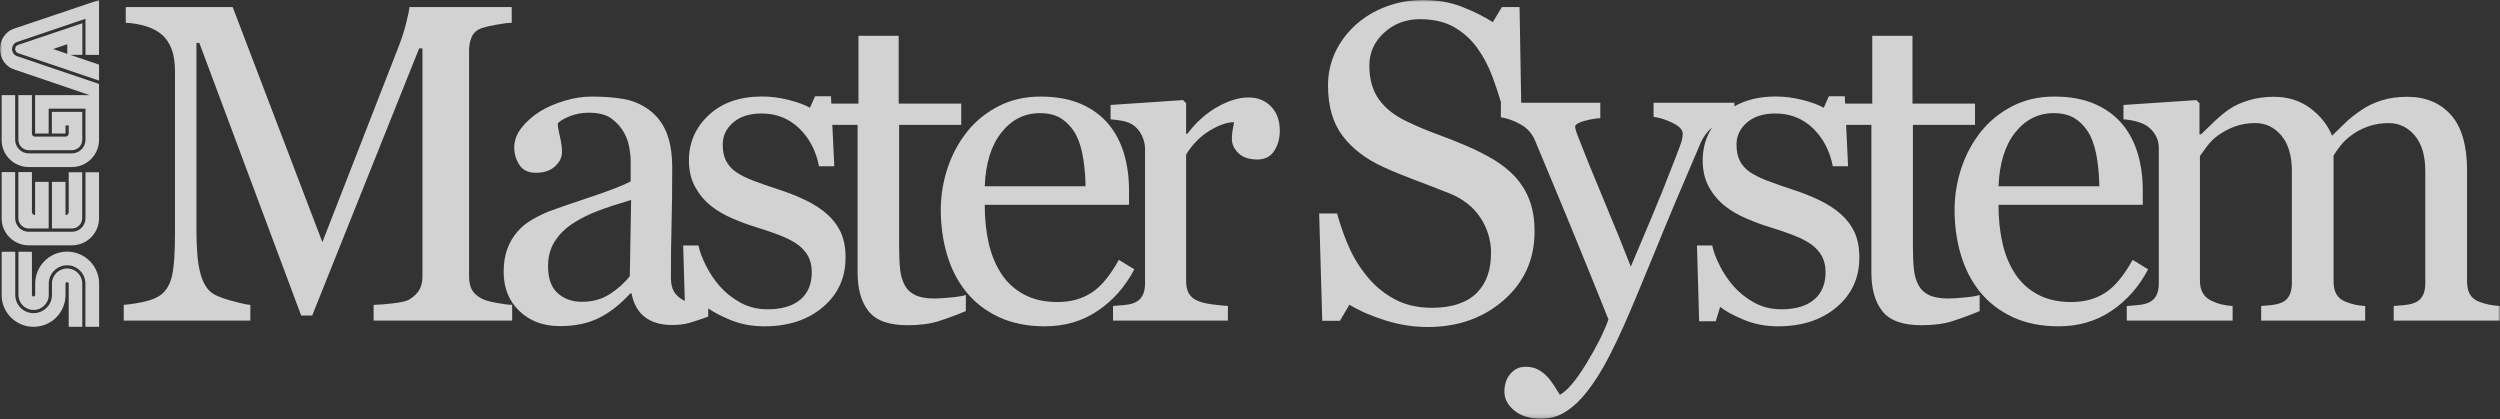 <?xml version="1.0" encoding="UTF-8"?>
<svg width="632px" height="106px" viewBox="0 0 632 106" version="1.1" xmlns="http://www.w3.org/2000/svg" xmlns:xlink="http://www.w3.org/1999/xlink">
    <rect x="0" y="0" width="632" height="106" fill="#333333" stroke="none"/>
    <title>mastersystem</title>
    <defs>
        <polygon id="path-1" points="3.90798505e-14 0 632 0 632 105.838 0 105.838"></polygon>
    </defs>
    <g id="Page-1" stroke="none" stroke-width="1" fill="none" fill-rule="evenodd" opacity="0.78">
        <g id="Emulation-Station-System-Logo-4:3-Copy-8" transform="translate(-4, -7)">
            <g id="mastersystem" transform="translate(4, 7)">
                <mask id="mask-2" fill="white">
                    <use xlink:href="#path-1"></use>
                </mask>
                <g id="Path"></g>
                <g id="Group" mask="url(#mask-2)" fill="#FFFFFF" fill-rule="nonzero">
                    <g transform="translate(0, -0)">
                        <path d="M25.059,82.617 L25.059,71.702 C25.059,67.24 21.428,63.611 16.967,63.611 C12.508,63.611 8.899,67.24 8.899,71.702 L8.899,74.548 C8.9,74.656 8.857,74.759 8.781,74.834 C8.705,74.91 8.602,74.953 8.495,74.952 C8.249,74.952 8.07,74.773 8.07,74.548 L8.07,63.655 L4.662,63.632 L4.662,74.548 C4.661,75.559 5.062,76.529 5.777,77.244 C6.492,77.958 7.462,78.359 8.473,78.358 C10.603,78.358 12.328,76.655 12.328,74.548 L12.328,71.702 C12.334,69.142 14.408,67.068 16.968,67.062 C19.523,67.062 21.585,69.147 21.585,71.702 L21.585,82.617 L25.059,82.617 L25.059,82.617 Z" id="Path"></path>
                        <path d="M20.801,82.617 L20.801,71.702 C20.801,69.585 19.085,67.869 16.968,67.869 C14.851,67.869 13.135,69.585 13.135,71.702 L13.135,74.548 C13.135,77.103 11.028,79.165 8.473,79.165 C7.248,79.167 6.072,78.681 5.206,77.815 C4.34,76.949 3.854,75.773 3.856,74.548 L3.856,63.633 L0.404,63.655 L0.404,74.549 C0.404,79.009 4.013,82.618 8.495,82.618 C10.635,82.62 12.689,81.77 14.202,80.256 C15.716,78.743 16.565,76.69 16.564,74.549 L16.564,71.725 C16.564,71.502 16.745,71.322 16.968,71.322 C17.19,71.322 17.371,71.502 17.371,71.725 L17.371,82.618 L20.801,82.617 L20.801,82.617 Z M21.607,55.161 C21.611,56.072 21.251,56.946 20.607,57.59 C19.963,58.233 19.088,58.593 18.178,58.589 L7.217,58.589 C5.38,58.589 3.833,57.043 3.833,55.161 L3.833,43.505 L0.404,43.505 L0.404,55.161 C0.405,58.949 3.475,62.019 7.263,62.019 L18.178,62.019 C21.966,62.019 25.036,58.949 25.037,55.161 L25.037,43.55 L21.608,43.55 L21.607,55.161 L21.607,55.161 Z" id="Shape"></path>
                        <path d="M7.262,57.761 C5.828,57.761 4.639,56.595 4.639,55.161 L4.639,43.505 L8.069,43.505 L8.069,53.546 C8.069,54.354 8.876,54.354 8.876,54.354 L8.876,45.971 L12.305,45.971 L12.305,57.761 L7.262,57.761 Z M20.779,55.161 C20.779,56.595 19.613,57.761 18.178,57.761 L13.134,57.761 L13.134,45.971 L16.563,45.971 L16.563,54.354 C17.371,54.354 17.371,53.547 17.371,53.547 L17.371,43.551 L20.777,43.551 L20.779,55.161 L20.779,55.161 Z M18.178,37.97 C19.622,37.96 20.791,36.792 20.801,35.347 L20.801,28.287 L13.113,28.287 L13.113,33.756 L16.564,33.756 L16.564,31.716 L17.371,31.716 L17.371,33.733 C17.371,34.182 16.991,34.54 16.564,34.54 L8.877,34.54 C8.877,34.54 8.069,34.54 8.069,33.733 L8.069,24.05 L4.639,24.05 L4.639,35.347 C4.649,36.792 5.817,37.96 7.262,37.97 L18.178,37.97 L18.178,37.97 Z M4.596,13.449 C4.141,13.299 3.834,12.874 3.834,12.395 C3.834,11.902 4.148,11.498 4.596,11.341 L20.823,5.872 L20.823,13.873 L17.012,13.873 L17.012,11.183 L13.404,12.394 L25.037,16.339 L25.037,20.373 L4.596,13.449 Z" id="Shape"></path>
                        <path d="M22.66,24.05 L8.877,24.05 L8.877,33.755 L12.306,33.755 L12.306,27.479 L21.607,27.479 L21.607,35.325 C21.607,37.229 20.06,38.776 18.178,38.776 L7.263,38.776 C5.372,38.769 3.841,37.238 3.833,35.347 L3.833,24.05 L0.404,24.05 L0.404,35.369 C0.404,37.188 1.127,38.933 2.413,40.219 C3.699,41.505 5.444,42.227 7.263,42.227 L18.178,42.227 C21.966,42.227 25.037,39.135 25.037,35.347 L25.037,24.05 L25.036,24.05 L25.036,21.227 L4.214,14.168 C3.501,13.87 3.04,13.17 3.049,12.397 C3.049,11.612 3.519,10.939 4.214,10.648 L21.607,4.752 L21.607,13.874 L25.036,13.874 L25.036,0 L3.631,7.218 C1.547,7.846 0,9.93 0,12.396 C0,14.861 1.525,16.945 3.631,17.573 L22.66,24.05 Z M129.472,81.045 L94.451,81.045 L94.451,77.079 C95.718,77.047 97.347,76.913 99.338,76.685 C101.334,76.464 102.699,76.148 103.446,75.734 C104.602,75.031 105.448,74.223 105.987,73.306 C106.529,72.391 106.797,71.249 106.797,69.87 L106.797,12.233 L105.96,12.233 L78.925,79.759 L76.136,79.759 L50.384,10.836 L49.661,10.836 L49.661,58.142 C49.661,62.721 49.948,66.204 50.526,68.587 C51.104,70.971 51.986,72.683 53.181,73.722 C54,74.501 55.691,75.254 58.26,75.964 C60.829,76.669 62.506,77.045 63.289,77.074 L63.289,81.04 L31.282,81.04 L31.282,77.074 C33.058,76.912 34.821,76.634 36.561,76.241 C38.402,75.832 39.826,75.22 40.834,74.398 C42.136,73.361 43.03,71.756 43.515,69.595 C44.002,67.44 44.238,63.824 44.238,58.759 L44.238,18.208 C44.238,15.862 43.961,13.946 43.403,12.458 C42.846,10.97 42.045,9.76 41.003,8.829 C39.849,7.821 38.432,7.079 36.757,6.592 C35.138,6.121 33.471,5.84 31.787,5.755 L31.787,1.791 L58.822,1.791 L81.494,61.217 L100.877,11.507 C101.601,9.639 102.208,7.727 102.692,5.782 C103.195,3.791 103.468,2.458 103.505,1.791 L129.363,1.791 L129.363,5.755 C128.321,5.793 126.987,5.962 125.37,6.258 C123.752,6.56 122.566,6.838 121.822,7.095 C120.559,7.539 119.699,8.29 119.251,9.332 C118.805,10.372 118.582,11.507 118.582,12.736 L118.582,69.872 C118.582,71.176 118.805,72.273 119.251,73.167 C119.699,74.059 120.555,74.844 121.822,75.509 C122.496,75.886 123.686,76.23 125.399,76.546 C127.11,76.858 128.471,77.042 129.475,77.072 L129.475,81.042 L129.472,81.042 L129.472,81.045 Z" id="Shape"></path>
                        <path d="M210.413,31.561 L210.908,42.039 L207.056,42.039 C206.275,38.093 204.587,34.883 202,32.403 C199.41,29.929 196.254,28.689 192.532,28.689 C189.48,28.689 187.075,29.458 185.325,30.983 C183.573,32.514 182.702,34.357 182.702,36.514 C182.702,38.189 182.989,39.586 183.566,40.701 C184.144,41.821 185.007,42.765 186.165,43.552 C187.278,44.299 188.686,44.997 190.381,45.646 C192.077,46.296 194.168,47.038 196.666,47.851 C199.044,48.602 201.368,49.517 203.62,50.588 C205.798,51.648 207.591,52.804 209.008,54.067 C210.535,55.407 211.707,56.955 212.528,58.698 C213.348,60.454 213.757,62.595 213.757,65.121 C213.757,70.227 211.846,74.396 208.034,77.634 C204.216,80.872 199.272,82.494 193.203,82.494 C189.999,82.494 187.048,81.914 184.349,80.76 C181.99,79.753 180.221,78.818 179.043,77.95 L179.043,80.037 L179.041,80.037 C178.565,80.211 178.105,80.375 177.661,80.53 L175.626,81.209 C175.211,81.341 174.813,81.463 174.433,81.575 C173.111,81.966 171.614,82.16 169.939,82.16 C167.031,82.16 164.717,81.486 162.983,80.123 C161.251,78.767 160.145,76.785 159.661,74.177 L159.324,74.177 C156.905,76.853 154.306,78.908 151.533,80.319 C148.757,81.737 145.414,82.44 141.505,82.44 C137.373,82.44 133.975,81.184 131.313,78.642 C128.651,76.114 127.322,72.799 127.322,68.7 C127.322,66.577 127.62,64.675 128.216,63.003 C128.807,61.336 129.716,59.799 130.894,58.479 C131.827,57.369 133.056,56.372 134.581,55.491 C136.11,54.62 137.541,53.924 138.881,53.398 C140.56,52.768 143.958,51.591 149.075,49.878 C154.195,48.171 157.647,46.829 159.435,45.86 L159.435,40.33 C159.435,39.846 159.335,38.915 159.126,37.538 C158.924,36.167 158.48,34.843 157.815,33.627 C157.069,32.255 156.02,31.051 154.657,30.025 C153.301,29.005 151.373,28.489 148.88,28.489 C147.164,28.489 145.576,28.78 144.103,29.356 C142.631,29.938 141.598,30.539 141.004,31.171 C141.004,31.92 141.182,33.012 141.537,34.464 C141.889,35.916 142.067,37.258 142.067,38.485 C142.067,39.791 141.478,40.981 140.303,42.057 C139.134,43.147 137.502,43.677 135.418,43.677 C133.559,43.677 132.189,43.024 131.311,41.698 C130.439,40.38 130.002,38.899 130.002,37.256 C130.002,35.547 130.605,33.907 131.816,32.341 C133.029,30.778 134.599,29.383 136.538,28.154 C138.215,27.117 140.244,26.225 142.624,25.501 C145.009,24.773 147.335,24.411 149.608,24.411 C152.736,24.411 155.46,24.625 157.79,25.053 C160.089,25.471 162.259,26.417 164.13,27.817 C166.027,29.199 167.47,31.069 168.457,33.429 C169.443,35.797 169.939,38.837 169.939,42.562 C169.939,47.887 169.88,52.606 169.77,56.718 C169.654,61.214 169.6,65.712 169.607,70.209 C169.607,71.661 169.857,72.819 170.357,73.677 C170.86,74.535 171.634,75.261 172.676,75.85 C172.805,75.928 172.95,75.998 173.113,76.059 L172.706,62.047 L176.558,62.047 C176.856,63.499 177.489,65.199 178.456,67.126 C179.397,69.021 180.58,70.785 181.976,72.375 C183.428,74.018 185.168,75.395 187.198,76.512 C189.228,77.625 191.51,78.189 194.04,78.189 C197.615,78.189 200.373,77.379 202.309,75.757 C204.243,74.139 205.215,71.82 205.215,68.801 C205.215,67.235 204.908,65.895 204.294,64.755 C203.679,63.622 202.774,62.63 201.583,61.765 C200.355,60.909 198.846,60.14 197.058,59.448 C195.09,58.698 193.097,58.018 191.082,57.407 C189.33,56.889 187.387,56.174 185.246,55.257 C183.105,54.342 181.271,53.271 179.744,52.044 C178.105,50.745 176.765,49.138 175.721,47.243 C174.679,45.343 174.157,43.109 174.157,40.54 C174.157,36.034 175.832,32.22 179.184,29.089 C182.538,25.961 187.023,24.395 192.646,24.395 C194.803,24.395 197.01,24.675 199.265,25.23 C201.515,25.792 203.349,26.459 204.765,27.24 L206.05,24.336 L210.071,24.336 L210.159,26.197 L217.022,26.197 L217.022,9.05 L227.189,9.05 L227.189,26.197 L242.994,26.197 L242.994,31.561 L227.301,31.561 L227.301,62.334 C227.301,64.646 227.382,66.573 227.553,68.12 C227.719,69.663 228.12,71.021 228.752,72.166 C229.346,73.247 230.243,74.066 231.433,74.623 C232.623,75.181 234.225,75.461 236.236,75.461 C237.165,75.461 238.532,75.377 240.341,75.204 C242.148,75.038 243.422,74.828 244.168,74.562 L244.168,78.64 C241.916,79.586 239.624,80.434 237.299,81.181 C235.139,81.873 232.495,82.214 229.367,82.214 C224.75,82.214 221.5,81.056 219.621,78.726 C217.739,76.398 216.799,73.11 216.799,68.871 L216.799,31.561 L210.413,31.561 L210.413,31.561 Z M159.549,50.547 C156.384,51.48 153.612,52.386 151.228,53.284 C148.895,54.149 146.666,55.274 144.583,56.636 C142.72,57.901 141.25,59.398 140.169,61.128 C139.091,62.859 138.549,64.923 138.549,67.301 C138.549,70.393 139.357,72.662 140.979,74.114 C142.599,75.563 144.654,76.294 147.148,76.294 C149.794,76.294 152.12,75.65 154.131,74.364 C156.14,73.078 157.838,71.57 159.212,69.811 L159.549,50.547 Z" id="Shape"></path>
                        <path d="M286.758,68.086 C284.448,72.482 281.358,75.98 277.486,78.585 C273.613,81.195 269.162,82.492 264.136,82.492 C259.708,82.492 255.826,81.711 252.488,80.148 C249.159,78.585 246.414,76.462 244.25,73.782 C242.093,71.103 240.48,67.977 239.42,64.402 C238.357,60.825 237.829,57.055 237.829,53.066 C237.829,49.491 238.396,45.98 239.531,42.535 C240.669,39.097 242.334,35.993 244.53,33.238 C246.653,30.598 249.286,28.464 252.435,26.841 C255.58,25.219 259.111,24.411 263.018,24.411 C267.039,24.411 270.484,25.051 273.349,26.311 C276.218,27.579 278.544,29.308 280.332,31.501 C282.046,33.595 283.32,36.052 284.159,38.878 C284.995,41.707 285.416,44.781 285.416,48.092 L285.416,51.778 L248.945,51.778 C248.945,55.394 249.288,58.67 249.975,61.612 C250.667,64.555 251.755,67.14 253.243,69.376 C254.692,71.538 256.592,73.24 258.941,74.487 C261.284,75.738 264.079,76.353 267.319,76.353 C270.632,76.353 273.488,75.581 275.891,74.032 C278.296,72.496 280.612,69.706 282.844,65.688 L286.758,68.086 L286.758,68.086 Z M274.414,47.086 C274.414,45.002 274.236,42.767 273.884,40.385 C273.529,38 272.962,36.011 272.179,34.407 C271.326,32.696 270.152,31.306 268.659,30.218 C267.173,29.142 265.253,28.6 262.909,28.6 C258.995,28.6 255.748,30.227 253.161,33.49 C250.574,36.749 249.168,41.279 248.945,47.086 L274.414,47.086 L274.414,47.086 Z" id="Shape"></path>
                        <path d="M323.536,33.065 C323.536,34.962 323.072,36.649 322.141,38.118 C321.211,39.595 319.779,40.323 317.843,40.323 C315.754,40.323 314.164,39.784 313.062,38.701 C311.968,37.627 311.417,36.432 311.417,35.131 C311.417,34.312 311.481,33.568 311.61,32.896 C311.742,32.223 311.863,31.551 311.975,30.885 C310.225,30.885 308.175,31.592 305.831,33.008 C303.485,34.425 301.494,36.432 299.853,39.038 L299.853,71.097 C299.853,72.407 300.108,73.465 300.609,74.284 C301.109,75.108 301.901,75.72 302.982,76.13 C303.913,76.501 305.114,76.781 306.584,76.96 C308.054,77.154 309.328,77.279 310.411,77.354 L310.411,81.04 L281.368,81.04 L281.368,77.354 C282.223,77.281 283.108,77.211 284.018,77.133 C284.931,77.063 285.723,76.915 286.394,76.683 C287.434,76.348 288.21,75.763 288.71,74.928 C289.213,74.091 289.466,72.999 289.466,71.661 L289.466,37.647 C289.466,36.494 289.195,35.354 288.656,34.241 C288.114,33.122 287.359,32.23 286.392,31.561 C285.686,31.11 284.851,30.792 283.88,30.582 C282.848,30.372 281.804,30.233 280.753,30.166 L280.753,26.534 L299.07,25.303 L299.851,26.086 L299.851,33.85 L300.129,33.85 C302.443,30.832 305.012,28.543 307.838,26.98 C310.671,25.415 313.258,24.634 315.602,24.634 C317.95,24.634 319.857,25.401 321.329,26.926 C322.803,28.45 323.536,30.496 323.536,33.065 L323.536,33.065 Z M466.699,31.561 L467.194,42.039 L463.34,42.039 C462.559,38.093 460.871,34.883 458.29,32.403 C455.699,29.929 452.547,28.689 448.82,28.689 C445.766,28.689 443.361,29.458 441.614,30.983 C439.862,32.514 438.99,34.357 438.99,36.514 C438.99,38.189 439.277,39.586 439.855,40.701 C440.433,41.821 441.297,42.765 442.451,43.552 C443.571,44.299 444.981,44.997 446.672,45.646 C448.747,46.435 450.842,47.171 452.955,47.851 C455.335,48.602 457.66,49.516 459.913,50.588 C462.084,51.648 463.879,52.804 465.297,54.067 C466.819,55.407 467.995,56.955 468.814,58.698 C469.636,60.454 470.043,62.595 470.043,65.121 C470.043,70.227 468.132,74.396 464.323,77.634 C460.5,80.872 455.56,82.494 449.489,82.494 C446.29,82.494 443.334,81.914 440.64,80.76 C437.937,79.607 436.009,78.549 434.856,77.577 L433.738,81.209 L429.549,81.209 L428.992,62.047 L432.844,62.047 C433.138,63.499 433.772,65.199 434.744,67.126 C435.684,69.022 436.868,70.786 438.266,72.375 C439.714,74.018 441.454,75.395 443.486,76.512 C445.514,77.625 447.794,78.189 450.326,78.189 C453.899,78.189 456.659,77.379 458.593,75.757 C460.525,74.139 461.499,71.82 461.499,68.801 C461.499,67.235 461.189,65.895 460.575,64.755 C459.961,63.622 459.055,62.63 457.865,61.765 C456.638,60.909 455.13,60.14 453.346,59.448 C451.377,58.699 449.382,58.018 447.366,57.407 C445.612,56.889 443.666,56.174 441.529,55.257 C439.381,54.342 437.554,53.271 436.025,52.044 C434.391,50.745 433.044,49.138 432.002,47.243 C430.958,45.343 430.439,43.109 430.439,40.54 C430.439,37.444 431.232,34.676 432.815,32.23 C431.596,33.232 430.648,34.495 429.968,36.02 C425.535,46.301 421.592,55.664 418.154,64.115 C414.709,72.571 412.097,78.788 410.31,82.77 C407.962,87.989 405.869,92.051 404.026,94.975 C402.182,97.901 400.383,100.195 398.633,101.87 C396.919,103.437 395.365,104.491 393.975,105.03 C392.595,105.563 391.128,105.838 389.649,105.838 C386.744,105.838 384.464,105.151 382.805,103.777 C381.141,102.404 380.315,100.816 380.315,99.03 C380.315,97.169 380.823,95.651 381.851,94.474 C382.873,93.3 384.145,92.716 385.676,92.716 C386.866,92.716 387.888,92.934 388.75,93.387 C389.602,93.835 390.376,94.419 391.04,95.116 C391.597,95.671 392.198,96.438 392.826,97.405 C393.347,98.194 393.849,98.995 394.332,99.808 C396.198,98.802 398.421,96.177 401.013,91.935 C403.595,87.689 405.475,83.973 406.622,80.76 C403.454,72.853 400.252,64.96 397.015,57.08 C394.042,49.865 391.046,42.659 388.025,35.463 C387.317,33.754 386.122,32.416 384.448,31.467 C382.775,30.516 381.098,29.915 379.421,29.652 L379.421,25.965 L379.472,25.965 C378.826,23.762 378.103,21.581 377.305,19.428 C376.283,16.677 374.954,14.178 373.314,11.946 C371.714,9.791 369.757,8.062 367.45,6.776 C365.14,5.495 362.31,4.849 358.963,4.849 C355.429,4.849 352.407,5.989 349.913,8.255 C347.419,10.533 346.17,13.305 346.17,16.577 C346.17,20.006 346.969,22.843 348.571,25.098 C350.173,27.351 352.503,29.201 355.554,30.653 C358.165,31.913 360.839,33.039 363.564,34.027 C366.189,34.981 368.731,35.998 371.189,37.074 C373.406,38.035 375.56,39.136 377.637,40.371 C379.696,41.614 381.492,43.045 383.023,44.685 C384.696,46.551 385.931,48.586 386.732,50.802 C387.538,53.018 387.938,55.598 387.938,58.536 C387.938,65.542 385.346,71.315 380.174,75.852 C374.998,80.401 368.576,82.665 360.904,82.665 C357.365,82.665 353.831,82.121 350.293,81.02 C346.757,79.925 343.701,78.59 341.132,77.029 L338.732,81.106 L334.267,81.106 L333.484,53.962 L338.008,53.962 C338.941,57.31 340.029,60.34 341.278,63.037 C342.527,65.742 344.172,68.257 346.22,70.607 C348.122,72.778 350.425,74.56 353.003,75.857 C355.593,77.163 358.598,77.811 362.021,77.811 C364.592,77.811 366.831,77.477 368.754,76.806 C370.67,76.132 372.228,75.179 373.416,73.954 C374.606,72.724 375.512,71.248 376.069,69.629 C376.65,67.975 376.936,66.063 376.936,63.899 C376.936,60.745 376.047,57.785 374.26,55.048 C372.474,52.308 369.812,50.235 366.271,48.82 C363.509,47.719 360.734,46.648 357.948,45.609 C354.824,44.437 352.123,43.329 349.852,42.283 C345.383,40.273 341.91,37.638 339.432,34.38 C336.957,31.124 335.721,26.866 335.721,21.615 C335.721,18.602 336.336,15.792 337.562,13.182 C338.791,10.576 340.541,8.246 342.814,6.198 C344.971,4.267 347.524,2.744 350.464,1.645 C353.412,0.548 356.533,-0.009 359.679,0 C363.329,0 366.594,0.555 369.482,1.677 C372.365,2.792 375.004,4.098 377.385,5.582 L379.676,1.784 L384.145,1.784 L384.557,25.965 L404.556,25.965 L404.556,29.874 C403.436,29.911 402.101,30.148 400.533,30.571 C398.969,31.003 398.189,31.492 398.189,32.052 C398.189,32.275 398.273,32.648 398.442,33.167 C398.61,33.693 398.801,34.232 399.031,34.787 C400.446,38.473 402.601,43.791 405.509,50.734 C408.417,57.685 410.668,63.235 412.265,67.408 C413.944,63.421 415.685,59.303 417.487,55.039 C419.296,50.774 421.321,45.741 423.551,39.93 C423.811,39.227 424.191,38.25 424.664,36.999 C425.146,35.752 425.394,34.68 425.394,33.788 C425.394,32.823 424.55,31.918 422.853,31.078 C421.157,30.243 419.549,29.729 418.02,29.54 L418.02,25.968 L438.462,25.968 L438.462,26.88 C441.349,25.224 444.835,24.395 448.929,24.395 C451.086,24.395 453.296,24.675 455.546,25.23 C457.797,25.792 459.635,26.459 461.051,27.24 L462.338,24.336 L466.357,24.336 L466.445,26.197 L473.306,26.197 L473.306,9.05 L483.475,9.05 L483.475,26.197 L499.283,26.197 L499.283,31.561 L483.584,31.561 L483.584,62.334 C483.584,64.646 483.671,66.573 483.839,68.12 C484.005,69.665 484.408,71.021 485.045,72.166 C485.634,73.247 486.536,74.066 487.719,74.623 C488.909,75.181 490.511,75.461 492.52,75.461 C493.451,75.461 494.818,75.377 496.627,75.204 C498.432,75.038 499.708,74.828 500.452,74.562 L500.454,78.64 C498.201,79.588 495.908,80.436 493.58,81.181 C491.426,81.873 488.786,82.214 485.655,82.214 C481.038,82.214 477.789,81.056 475.907,78.726 C474.027,76.398 473.085,73.11 473.085,68.871 L473.085,31.561 L466.699,31.561 L466.699,31.561 Z" id="Shape"></path>
                        <path d="M543.044,68.086 C540.737,72.482 537.647,75.98 533.772,78.585 C529.899,81.195 525.448,82.492 520.422,82.492 C516,82.492 512.114,81.711 508.778,80.148 C505.445,78.585 502.703,76.462 500.534,73.782 C498.382,71.103 496.764,67.977 495.703,64.402 C494.641,60.825 494.115,57.055 494.115,53.066 C494.115,49.491 494.686,45.98 495.817,42.535 C496.953,39.097 498.62,35.993 500.816,33.238 C502.937,30.598 505.572,28.464 508.719,26.841 C511.864,25.219 515.395,24.411 519.3,24.411 C523.325,24.411 526.765,25.051 529.633,26.311 C532.5,27.579 534.825,29.308 536.614,31.501 C538.329,33.595 539.601,36.052 540.441,38.878 C541.274,41.707 541.695,44.781 541.695,48.092 L541.695,51.778 L505.226,51.778 C505.226,55.394 505.574,58.67 506.259,61.612 C506.944,64.555 508.032,67.14 509.529,69.376 C510.974,71.538 512.883,73.24 515.222,74.487 C517.566,75.738 520.358,76.353 523.603,76.353 C526.918,76.353 529.769,75.581 532.177,74.032 C534.577,72.496 536.896,69.706 539.135,65.688 L543.044,68.086 L543.044,68.086 Z M530.697,47.086 C530.697,45.002 530.522,42.767 530.17,40.385 C529.819,38 529.246,36.011 528.465,34.407 C527.612,32.696 526.44,31.306 524.947,30.218 C523.455,29.142 521.539,28.6 519.191,28.6 C515.286,28.6 512.032,30.227 509.445,33.49 C506.86,36.749 505.454,41.279 505.228,47.086 L530.697,47.086 Z" id="Shape"></path>
                        <path d="M631.994,81.045 L605.125,81.045 L605.125,77.354 C605.983,77.283 606.848,77.211 607.724,77.136 C608.597,77.065 609.367,76.915 610.038,76.687 C611.08,76.351 611.854,75.763 612.356,74.928 C612.862,74.093 613.114,72.999 613.114,71.663 L613.114,43.234 C613.114,39.363 612.227,36.373 610.456,34.268 C608.686,32.166 606.486,31.115 603.842,31.115 C602.019,31.115 600.303,31.39 598.704,31.95 C597.12,32.497 595.632,33.289 594.294,34.296 C593.209,35.117 592.307,35.998 591.577,36.949 C590.853,37.898 590.303,38.692 589.927,39.32 L589.927,71.099 C589.927,72.409 590.155,73.477 590.603,74.312 C591.051,75.147 591.811,75.795 592.895,76.241 C593.75,76.576 594.524,76.828 595.213,76.994 C595.898,77.161 596.802,77.283 597.919,77.356 L597.919,81.042 L571.619,81.042 L571.619,77.356 C572.479,77.283 573.298,77.211 574.104,77.136 C574.853,77.076 575.592,76.924 576.304,76.683 C577.349,76.348 578.12,75.763 578.623,74.926 C579.128,74.091 579.383,72.999 579.383,71.659 L579.383,43.229 C579.383,39.359 578.496,36.371 576.723,34.266 C574.957,32.164 572.748,31.11 570.111,31.11 C568.286,31.11 566.568,31.399 564.968,31.977 C563.389,32.548 561.902,33.349 560.556,34.353 C559.515,35.136 558.593,36.068 557.821,37.117 C557.077,38.148 556.519,38.917 556.142,39.436 L556.142,70.992 C556.142,72.259 556.405,73.324 556.927,74.177 C557.448,75.038 558.226,75.686 559.266,76.134 C560.046,76.51 560.852,76.783 561.666,76.967 C562.492,77.158 563.398,77.286 564.404,77.363 L564.404,81.052 L537.647,81.052 L537.647,77.363 L540.304,77.14 C541.215,77.072 542.002,76.919 542.678,76.692 C543.72,76.357 544.496,75.77 544.992,74.931 C545.495,74.098 545.745,73.008 545.745,71.665 L545.745,37.429 C545.745,36.239 545.483,35.165 544.937,34.218 C544.396,33.265 543.642,32.455 542.678,31.784 C541.968,31.335 541.096,30.976 540.054,30.696 C538.993,30.416 537.909,30.237 536.814,30.163 L536.814,26.536 L555.25,25.305 L556.03,26.086 L556.03,33.961 L556.421,33.961 C557.352,33.035 558.488,31.931 559.828,30.664 C561.175,29.406 562.417,28.373 563.573,27.594 C564.875,26.705 566.506,25.961 568.465,25.36 C570.418,24.768 572.532,24.468 574.802,24.468 C578.375,24.468 581.445,25.426 584.018,27.34 C586.592,29.26 588.435,31.579 589.545,34.296 L593.095,30.862 C594.116,29.877 595.468,28.826 597.143,27.706 C598.56,26.739 600.222,25.956 602.142,25.36 C604.058,24.768 606.188,24.468 608.538,24.468 C613.192,24.468 616.878,26.002 619.599,29.046 C622.314,32.102 623.675,36.796 623.675,43.124 L623.675,71.108 C623.675,72.412 623.895,73.477 624.35,74.319 C624.799,75.151 625.556,75.804 626.639,76.244 C627.5,76.58 628.341,76.831 629.179,76.999 C630.019,77.165 630.956,77.288 632,77.361 L632,81.049 L631.994,81.049 L631.994,81.045 L631.994,81.045 Z" id="Path"></path>
                    </g>
                </g>
            </g>
        </g>
    </g>
</svg>